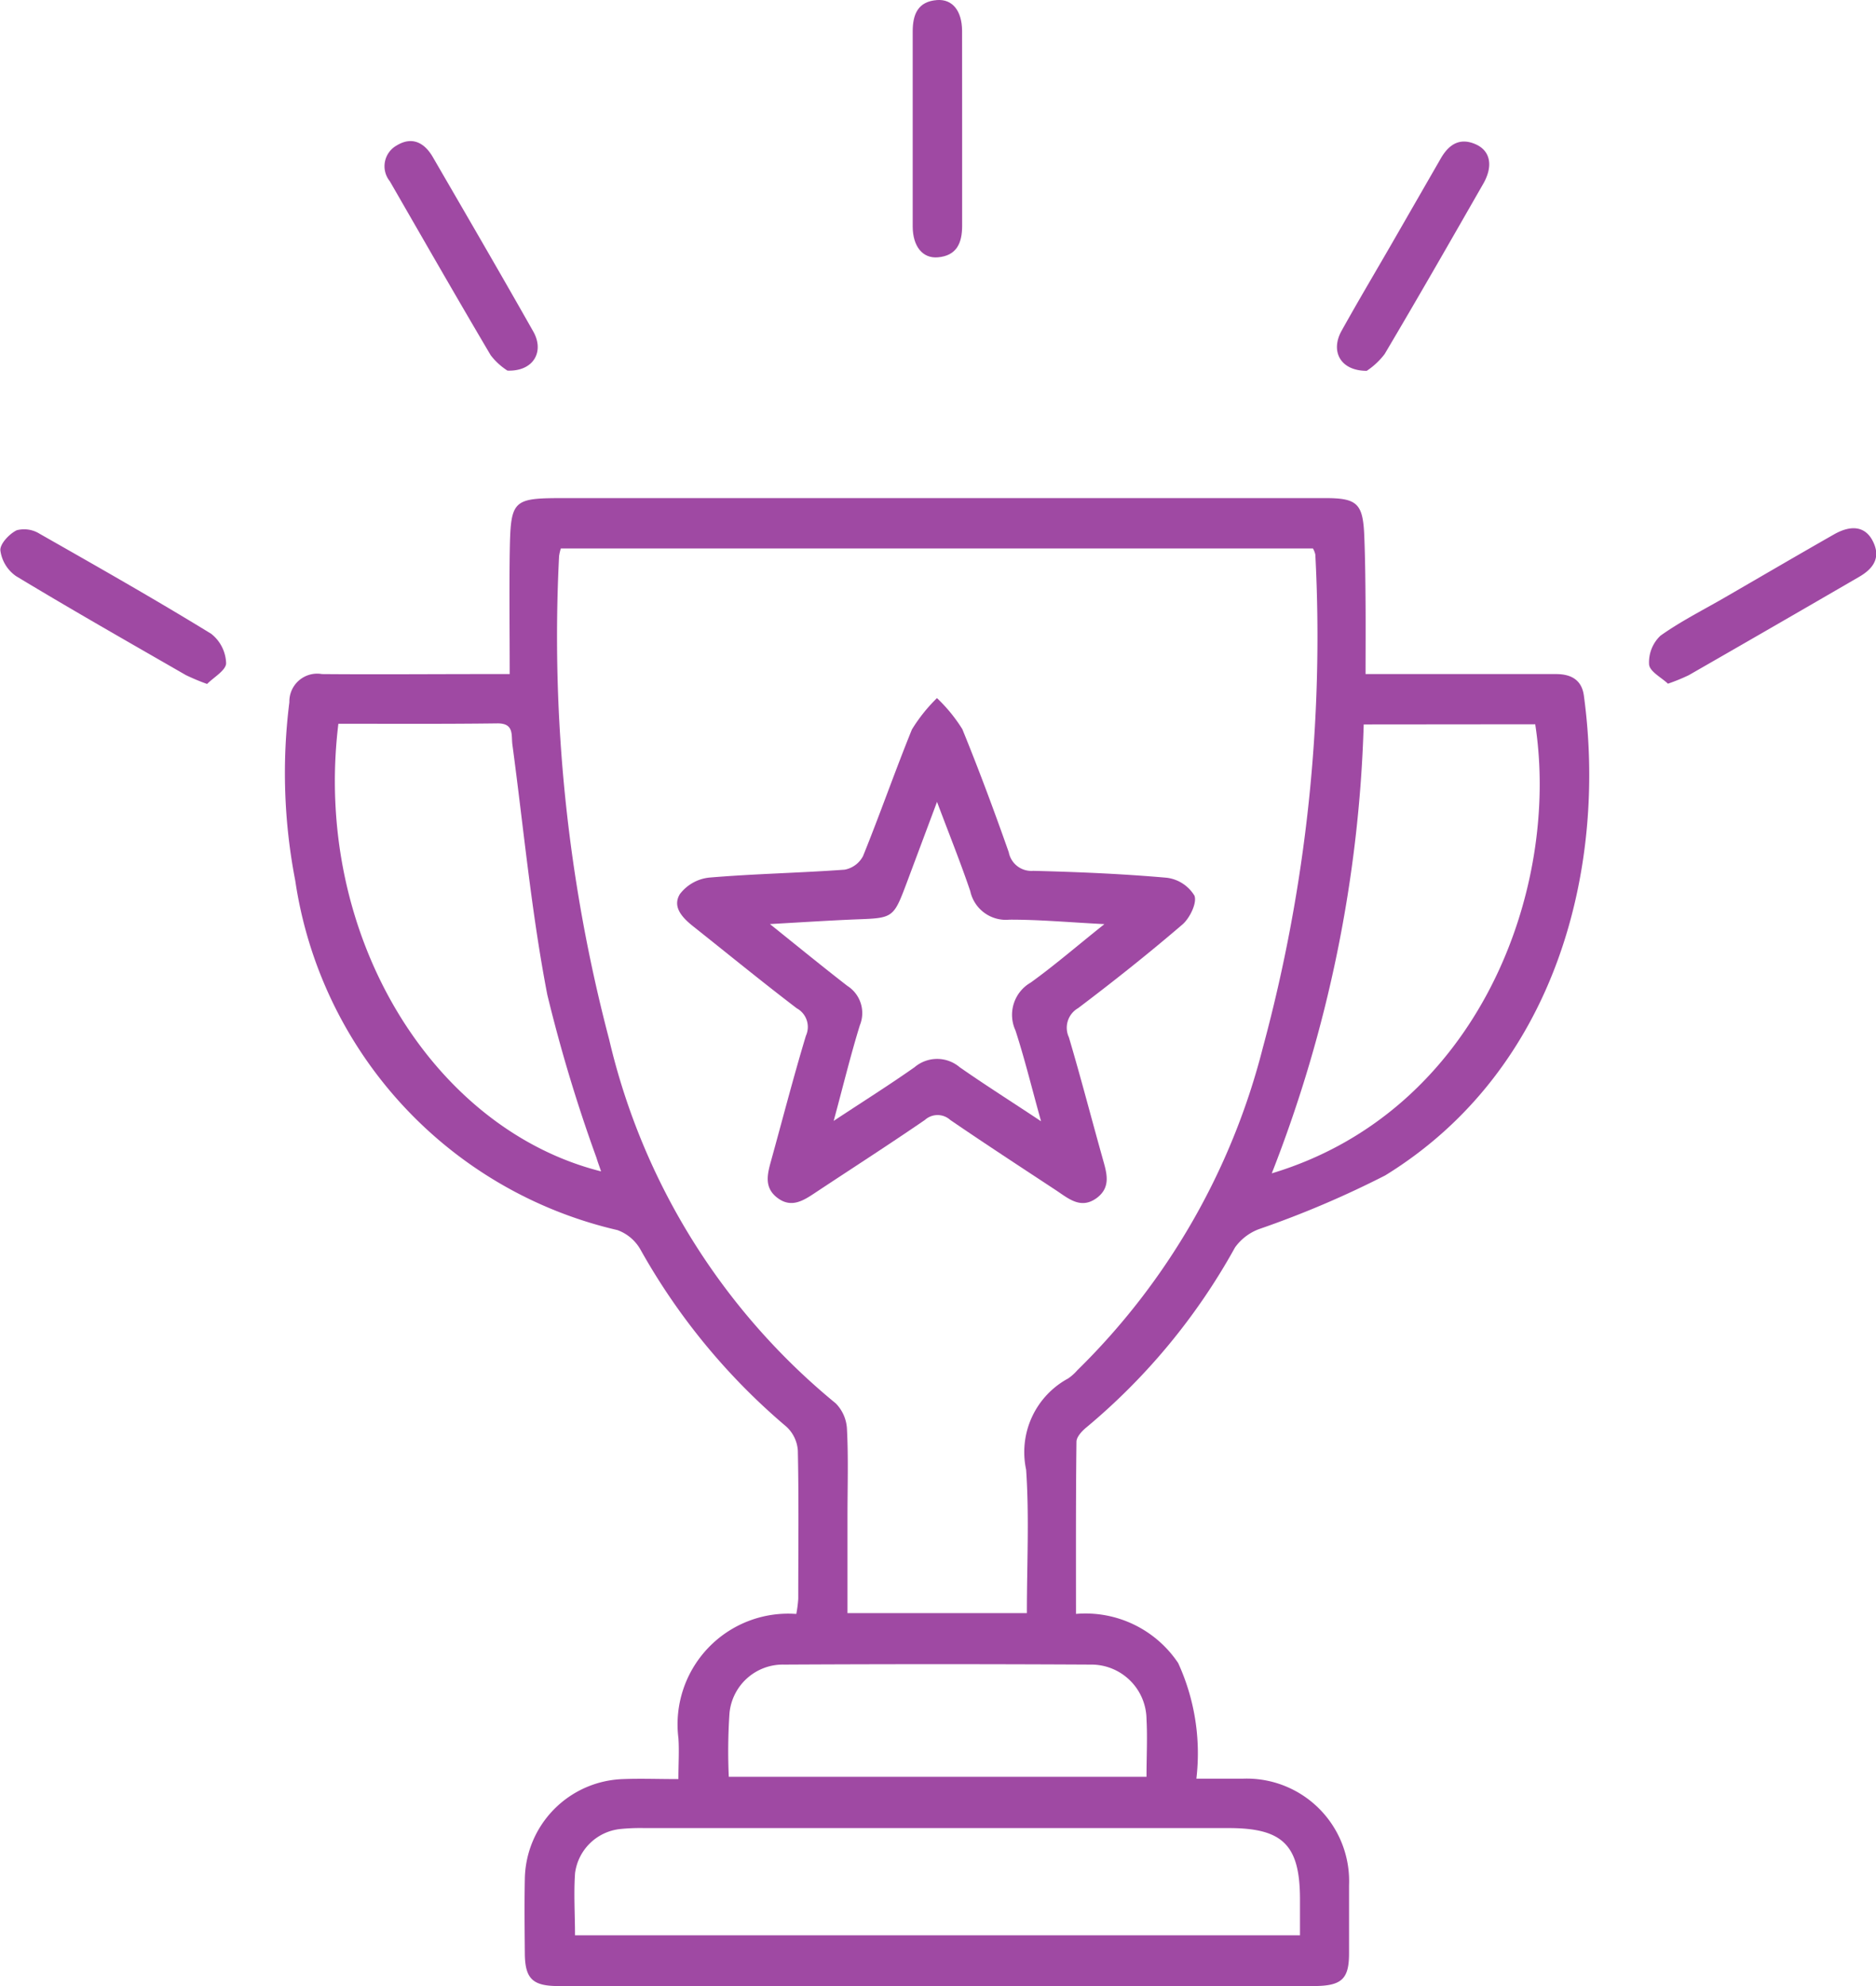 <svg xmlns="http://www.w3.org/2000/svg" width="35.327" height="37.381" viewBox="0 0 35.327 37.381">
  <g id="Group_3230" data-name="Group 3230" transform="translate(-1.785 -1.309)">
    <path id="Path_231" data-name="Path 231" d="M15.995,37.3c0-.29.017-.533,0-.772a2.084,2.084,0,0,1,2.22-2.336,2.273,2.273,0,0,0,.037-.286c0-.931.012-1.861-.008-2.791a.671.671,0,0,0-.215-.447,12.1,12.1,0,0,1-2.747-3.331.819.819,0,0,0-.435-.369,7.942,7.942,0,0,1-6.067-6.577,10.626,10.626,0,0,1-.111-3.357.524.524,0,0,1,.615-.53c1.021.009,2.042,0,3.063,0h.471c0-.771-.009-1.5,0-2.236.018-1.071.03-1.076,1.092-1.076H28.172c.607,0,.715.1.739.72.017.426.021.853.024,1.279s0,.847,0,1.313h2c.529,0,1.06,0,1.589,0,.28,0,.482.108.522.406.436,3.2-.489,7.028-3.741,9.029a18.471,18.471,0,0,1-2.372,1.009.975.975,0,0,0-.456.346,11.889,11.889,0,0,1-2.8,3.388c-.083.068-.185.178-.186.268-.013,1.069-.009,2.138-.009,3.241a2.1,2.1,0,0,1,1.924.925,4.075,4.075,0,0,1,.343,2.176c.312,0,.593,0,.875,0a1.93,1.93,0,0,1,2,2.007c0,.426,0,.853,0,1.28,0,.49-.142.615-.671.616H17.537q-1.9,0-3.8,0c-.488,0-.63-.138-.634-.614s-.009-.931,0-1.4A1.912,1.912,0,0,1,14.95,37.3C15.282,37.287,15.616,37.3,15.995,37.3ZM13.781,14.14a.908.908,0,0,0-.033.144,29.779,29.779,0,0,0,.944,9.1,12.55,12.55,0,0,0,4.267,6.846.741.741,0,0,1,.211.5c.027.541.009,1.085.009,1.628v1.819h3.378c0-.921.047-1.814-.014-2.7a1.575,1.575,0,0,1,.792-1.717.935.935,0,0,0,.173-.155A12.974,12.974,0,0,0,27,23.538a29.611,29.611,0,0,0,.989-9.283.4.4,0,0,0-.045-.115Zm.267,26.1H27.7v-.675c0-1.022-.32-1.343-1.34-1.343h-11a3.788,3.788,0,0,0-.464.018.96.96,0,0,0-.847.83C14.022,39.455,14.048,39.842,14.048,40.244ZM28.9,17.452A25.141,25.141,0,0,1,27.169,25.9c3.89-1.168,5.44-5.344,4.961-8.451ZM9.592,17.439c-.488,3.991,1.785,7.63,4.947,8.424-.032-.094-.063-.176-.088-.259a28.966,28.966,0,0,1-.925-3.067c-.3-1.553-.446-3.135-.657-4.705-.024-.18.037-.4-.278-.4C11.6,17.445,10.6,17.439,9.592,17.439Zm7.351,19.818H24.81c0-.386.019-.735,0-1.082a1.04,1.04,0,0,0-1.049-1.03q-2.885-.015-5.772,0a1.01,1.01,0,0,0-1.032.915A10.612,10.612,0,0,0,16.944,37.257Z" transform="translate(-1.435 -2.509)" fill="#9f49a3"/>
    <path id="Path_232" data-name="Path 232" d="M24.5,3.743c0,.606,0,1.212,0,1.817,0,.328-.106.563-.46.592-.286.023-.469-.208-.471-.578,0-1.224,0-2.448,0-3.673,0-.325.1-.564.459-.591.288-.021.468.2.471.577C24.5,2.506,24.5,3.124,24.5,3.743Z" transform="translate(-4.597)" fill="#9f49a3"/>
    <path id="Path_233" data-name="Path 233" d="M13.28,8.994a1.239,1.239,0,0,1-.316-.29c-.642-1.086-1.269-2.181-1.9-3.275a.448.448,0,0,1,.133-.674c.287-.174.52-.052.678.221.633,1.092,1.268,2.181,1.89,3.28C13.981,8.634,13.772,9.012,13.28,8.994Z" transform="translate(-1.939 -0.71)" fill="#9f49a3"/>
    <path id="Path_234" data-name="Path 234" d="M41.5,16.835c-.119-.114-.342-.227-.355-.361a.688.688,0,0,1,.215-.543c.4-.284.838-.5,1.262-.748.669-.387,1.336-.777,2.007-1.159.334-.189.592-.143.729.128.157.308.011.516-.254.67q-1.6.929-3.212,1.853A3.638,3.638,0,0,1,41.5,16.835Z" transform="translate(-8.306 -2.659)" fill="#9f49a3"/>
    <path id="Path_235" data-name="Path 235" d="M34.257,9c-.5,0-.687-.371-.474-.753.338-.607.693-1.2,1.041-1.807L35.653,5c.155-.268.366-.4.672-.256.264.127.313.408.127.734-.614,1.072-1.228,2.144-1.859,3.208A1.382,1.382,0,0,1,34.257,9Z" transform="translate(-6.735 -0.712)" fill="#9f49a3"/>
    <path id="Path_236" data-name="Path 236" d="M5.685,16.844a3.972,3.972,0,0,1-.4-.167c-1.071-.616-2.146-1.227-3.2-1.864a.7.7,0,0,1-.293-.483c-.009-.124.17-.312.308-.379a.549.549,0,0,1,.429.065C3.61,14.631,4.7,15.248,5.762,15.9a.734.734,0,0,1,.281.553C6.042,16.587,5.806,16.721,5.685,16.844Z" transform="translate(0 -2.663)" fill="#9f49a3"/>
    <path id="Path_237" data-name="Path 237" d="M22.84,17.962a2.958,2.958,0,0,1,.478.585c.312.764.6,1.538.874,2.316a.433.433,0,0,0,.462.35c.839.021,1.678.056,2.514.13a.713.713,0,0,1,.52.336c.054.133-.086.424-.226.544-.637.546-1.295,1.069-1.964,1.574a.425.425,0,0,0-.174.548c.224.754.421,1.516.634,2.274.074.266.168.536-.1.744-.3.228-.533.024-.768-.133-.668-.44-1.339-.877-2-1.329a.356.356,0,0,0-.477,0c-.691.474-1.4.929-2.1,1.393-.213.141-.428.26-.674.076s-.2-.421-.132-.668c.222-.8.428-1.6.665-2.385A.4.4,0,0,0,20.2,23.8c-.656-.5-1.3-1.026-1.945-1.538-.205-.162-.406-.368-.255-.613a.8.8,0,0,1,.551-.309c.849-.072,1.7-.087,2.551-.149a.493.493,0,0,0,.346-.256c.32-.789.6-1.594.92-2.382A3.062,3.062,0,0,1,22.84,17.962ZM24.8,25.926c-.18-.647-.311-1.185-.482-1.71a.7.7,0,0,1,.287-.9c.454-.327.877-.694,1.388-1.1-.665-.034-1.227-.086-1.789-.084a.686.686,0,0,1-.737-.537c-.179-.529-.388-1.047-.626-1.68l-.566,1.512c-.255.678-.255.674-.966.7-.508.021-1.015.054-1.614.088.533.428.989.8,1.456,1.162a.606.606,0,0,1,.237.742c-.176.569-.316,1.149-.493,1.8.559-.369,1.051-.678,1.524-1.011a.656.656,0,0,1,.848,0C23.744,25.241,24.234,25.55,24.8,25.926Z" transform="translate(-3.411 -3.515)" fill="#9f49a3"/>
  </g>
</svg>
